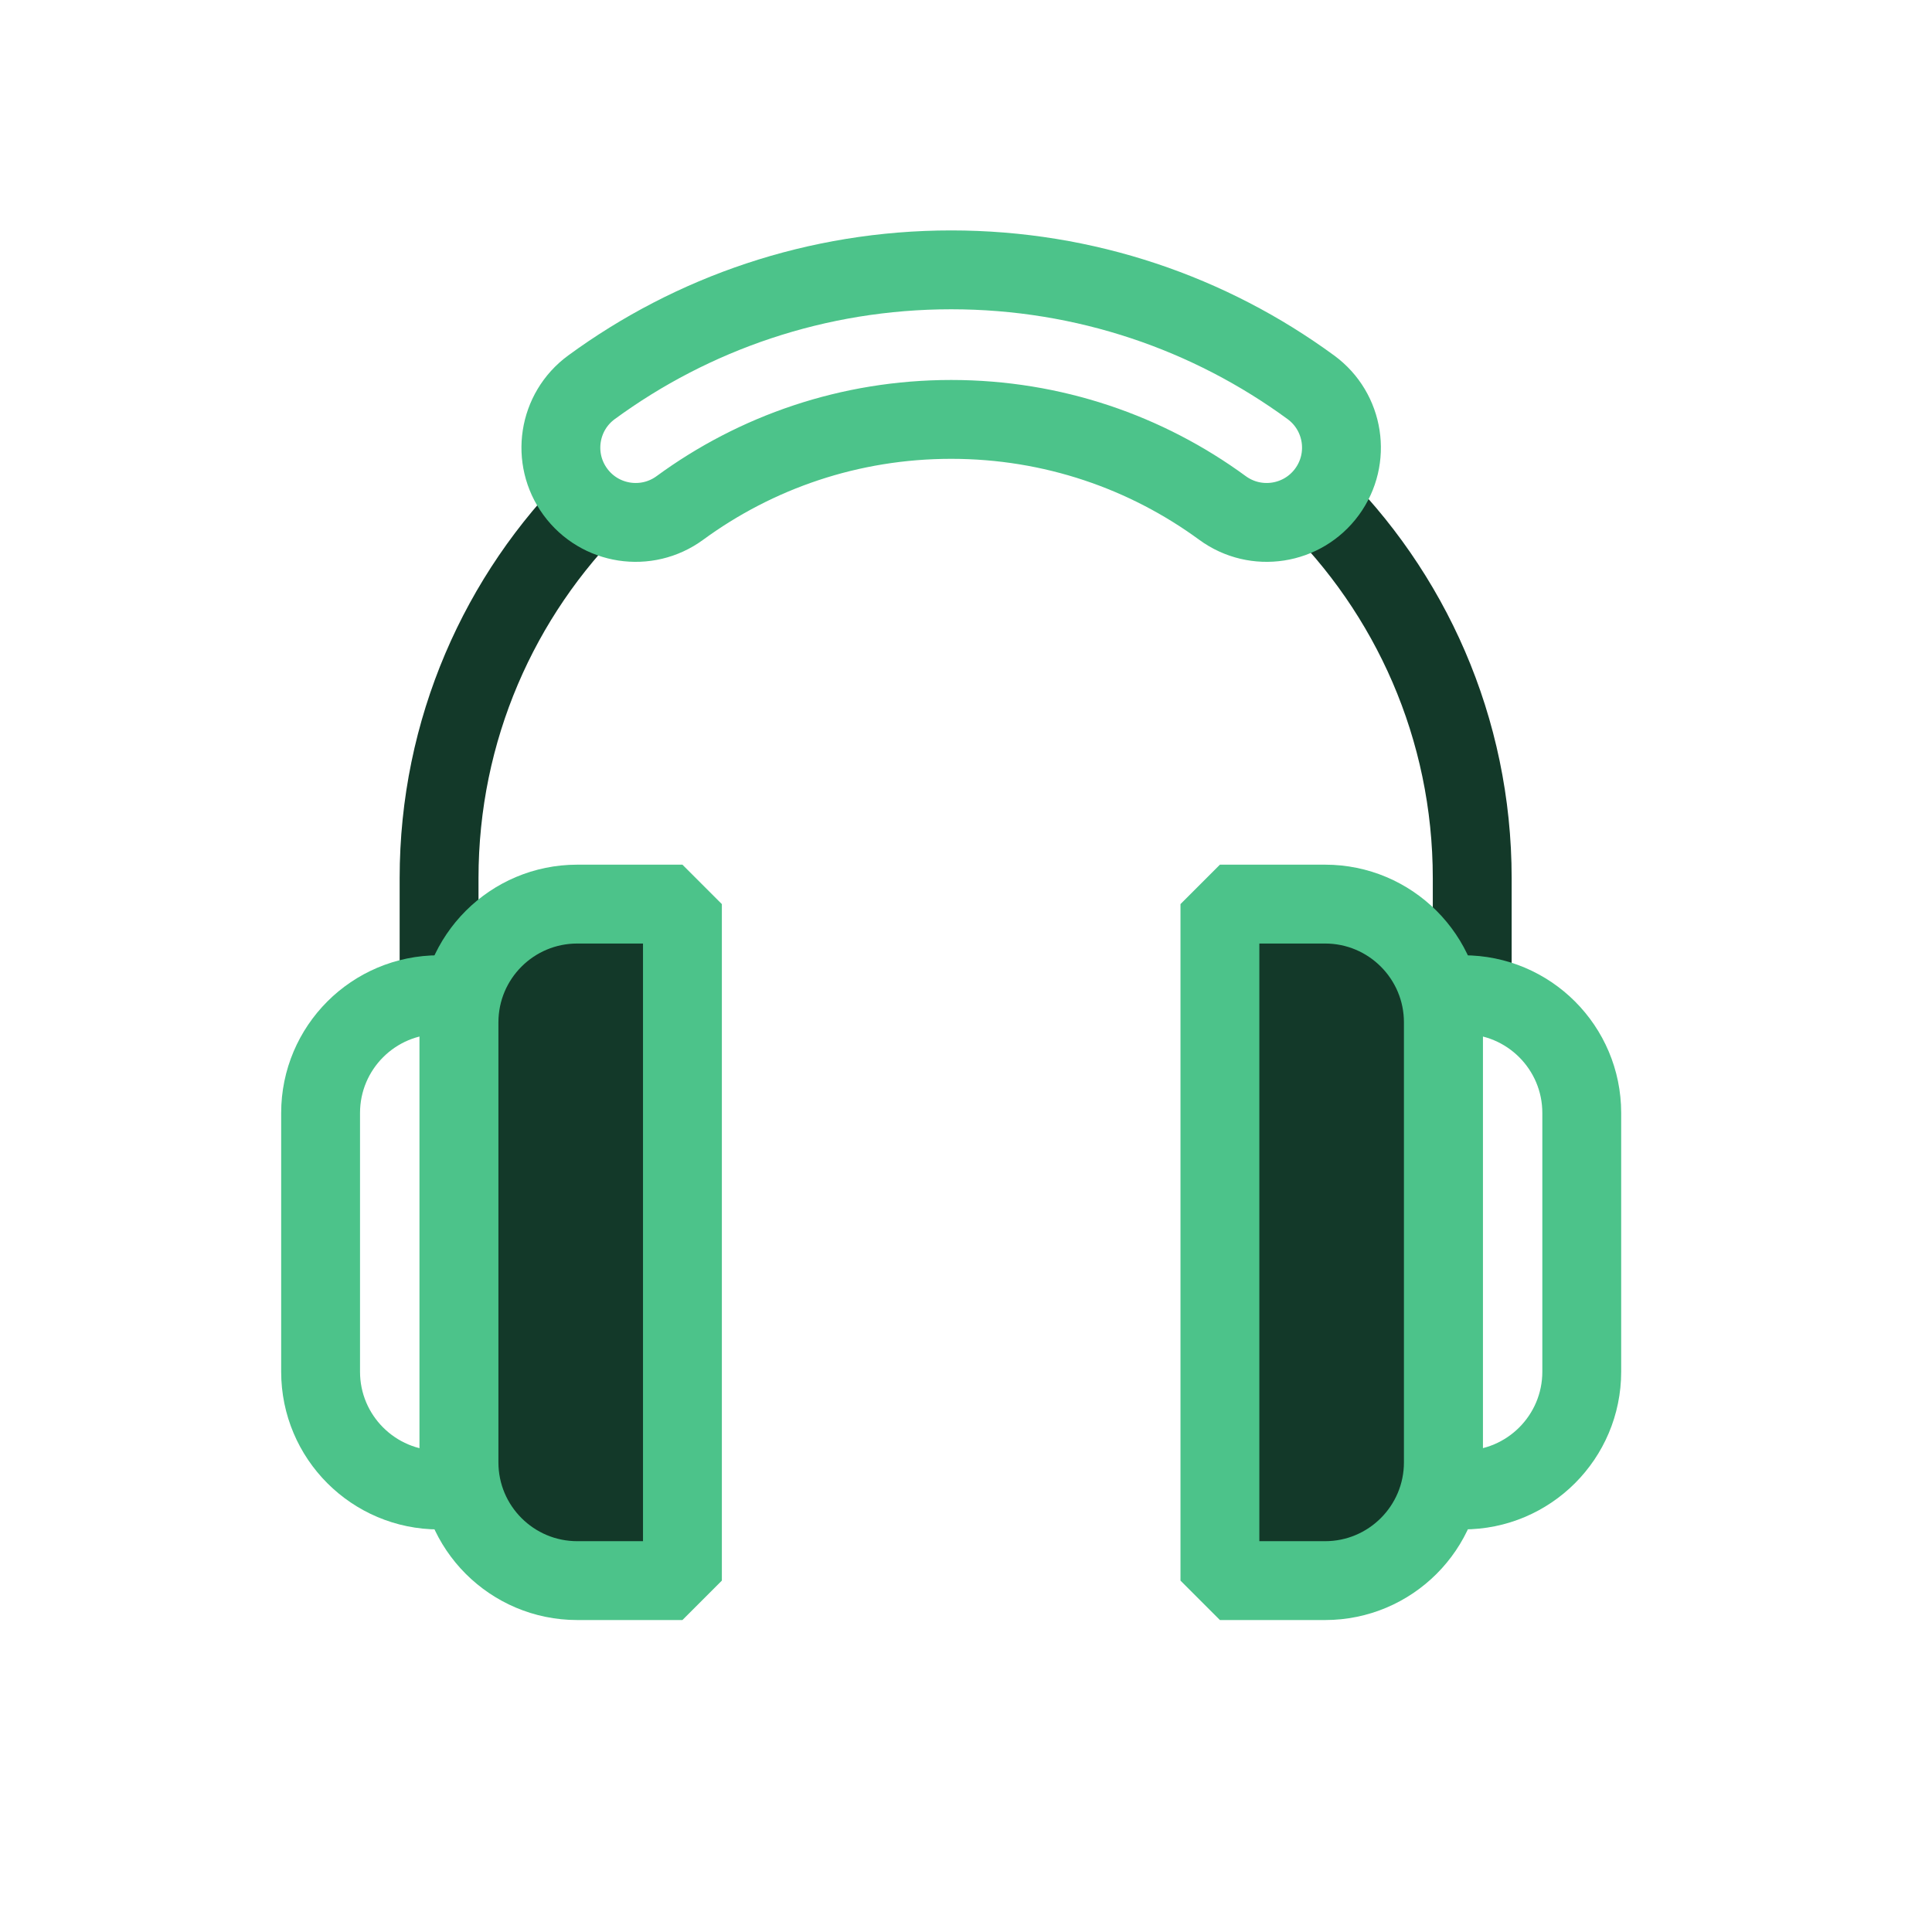 <svg width="49" height="49" viewBox="0 0 49 49" fill="none" xmlns="http://www.w3.org/2000/svg">
<path d="M11.136 25.205V22.274C11.136 18.508 12.671 15.1 15.151 12.643M37.339 25.205V22.274C37.339 18.465 35.768 15.022 33.238 12.559" stroke="#133929" stroke-width="2" stroke-miterlimit="10" stroke-linejoin="bevel"/>
<path d="M8.131 28.228C8.131 26.571 9.474 25.228 11.131 25.228H11.64V37.79H11.131C9.474 37.79 8.131 36.446 8.131 34.79V28.228Z" stroke="#4CC38A" stroke-width="2" stroke-miterlimit="10" stroke-linejoin="bevel"/>
<path d="M40.117 34.789C40.117 36.446 38.774 37.789 37.117 37.789L36.608 37.789L36.608 25.228L37.117 25.228C38.774 25.228 40.117 26.571 40.117 28.228L40.117 34.789Z" stroke="#4CC38A" stroke-width="2" stroke-miterlimit="10" stroke-linejoin="bevel"/>
<path d="M14.592 12.474L15.399 11.883L14.592 12.474C15.211 13.319 16.398 13.502 17.243 12.883C19.171 11.471 21.548 10.637 24.124 10.637C26.701 10.637 29.077 11.471 31.005 12.883C31.85 13.502 33.037 13.319 33.656 12.474C34.275 11.629 34.092 10.442 33.247 9.823C30.69 7.95 27.533 6.844 24.124 6.844C20.715 6.844 17.558 7.95 15.001 9.823C14.156 10.442 13.973 11.629 14.592 12.474Z" stroke="#4CC38A" stroke-width="2" stroke-miterlimit="10" stroke-linejoin="bevel"/>
<path d="M11.641 25.93C11.641 24.273 12.984 22.93 14.641 22.93H17.308V40.088H14.641C12.984 40.088 11.641 38.745 11.641 37.088V25.93Z" fill="#133929" stroke="#4CC38A" stroke-width="2" stroke-miterlimit="10" stroke-linejoin="bevel"/>
<path d="M36.607 37.088C36.607 38.745 35.264 40.088 33.607 40.088L30.94 40.088L30.94 22.93L33.607 22.93C35.264 22.93 36.607 24.273 36.607 25.93L36.607 37.088Z" fill="#133929" stroke="#4CC38A" stroke-width="2" stroke-miterlimit="10" stroke-linejoin="bevel"/>
</svg>
